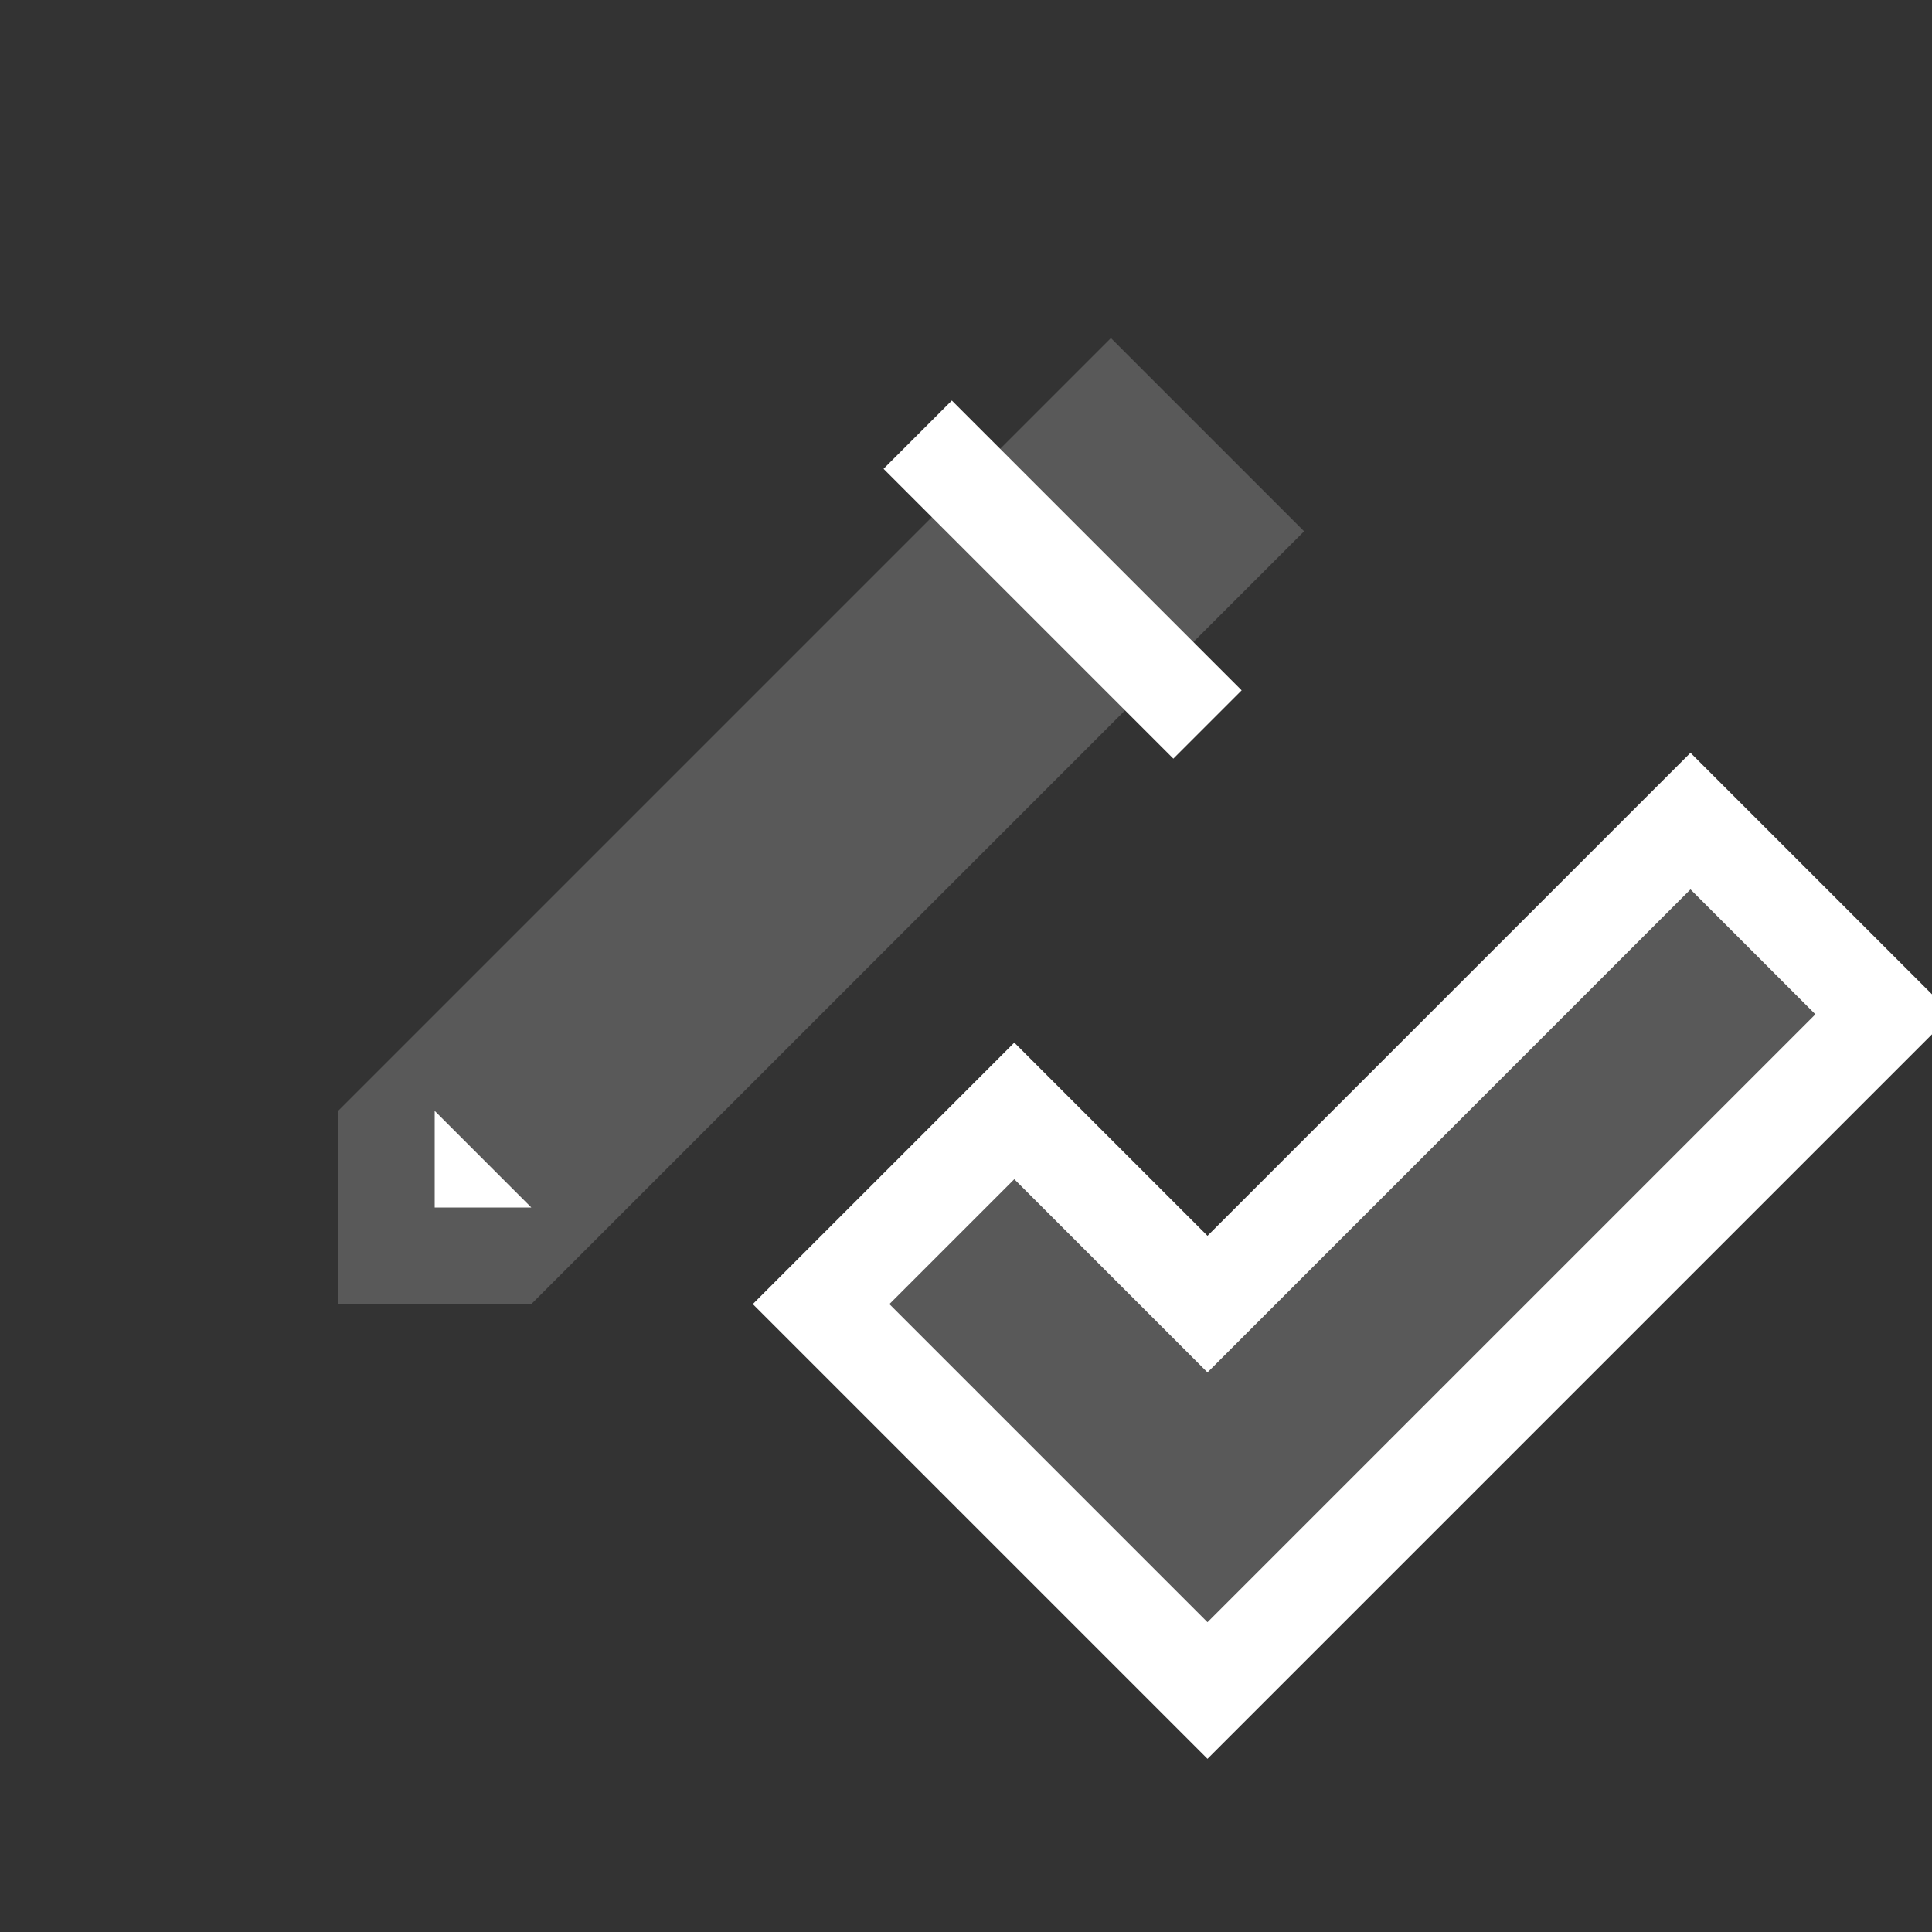 <?xml version="1.0" encoding="iso-8859-1"?>
<svg xmlns="http://www.w3.org/2000/svg" xmlns:xlink="http://www.w3.org/1999/xlink"
     x="0px" y="0px" width="200px" height="200px" viewBox="0 0 200 200"
     xml:space="preserve">
<rect x="0" y="0" width="200" height="200" fill="#333333" stroke="none"/>
<g id="pen" transform="translate(-15 -15)">
  <polygon points="130,50 50,130 50,150 70,150 150,70" style="fill:#595959"/>
  <polygon points="60,130 60,140 70,140" style="fill:white"/>
  <line x1="110" y1="60" x2="140" y2="90" style="stroke:white;stroke-width:10"/>
</g>
<g id="check" transform="translate(45 35)">
  <polygon points="130,50 80,100 60,80 40,100 80,140 150,70" style="fill:#595959;stroke:white;stroke-width:10"/>
</g>
<!--<line x1="0" y1="200" x2="200" y2="200" style="stroke:blue;stroke-width:2"/>
<line x1="200" y1="200" x2="200" y2="0" style="stroke:blue;stroke-width:2"/>-->
</svg>
